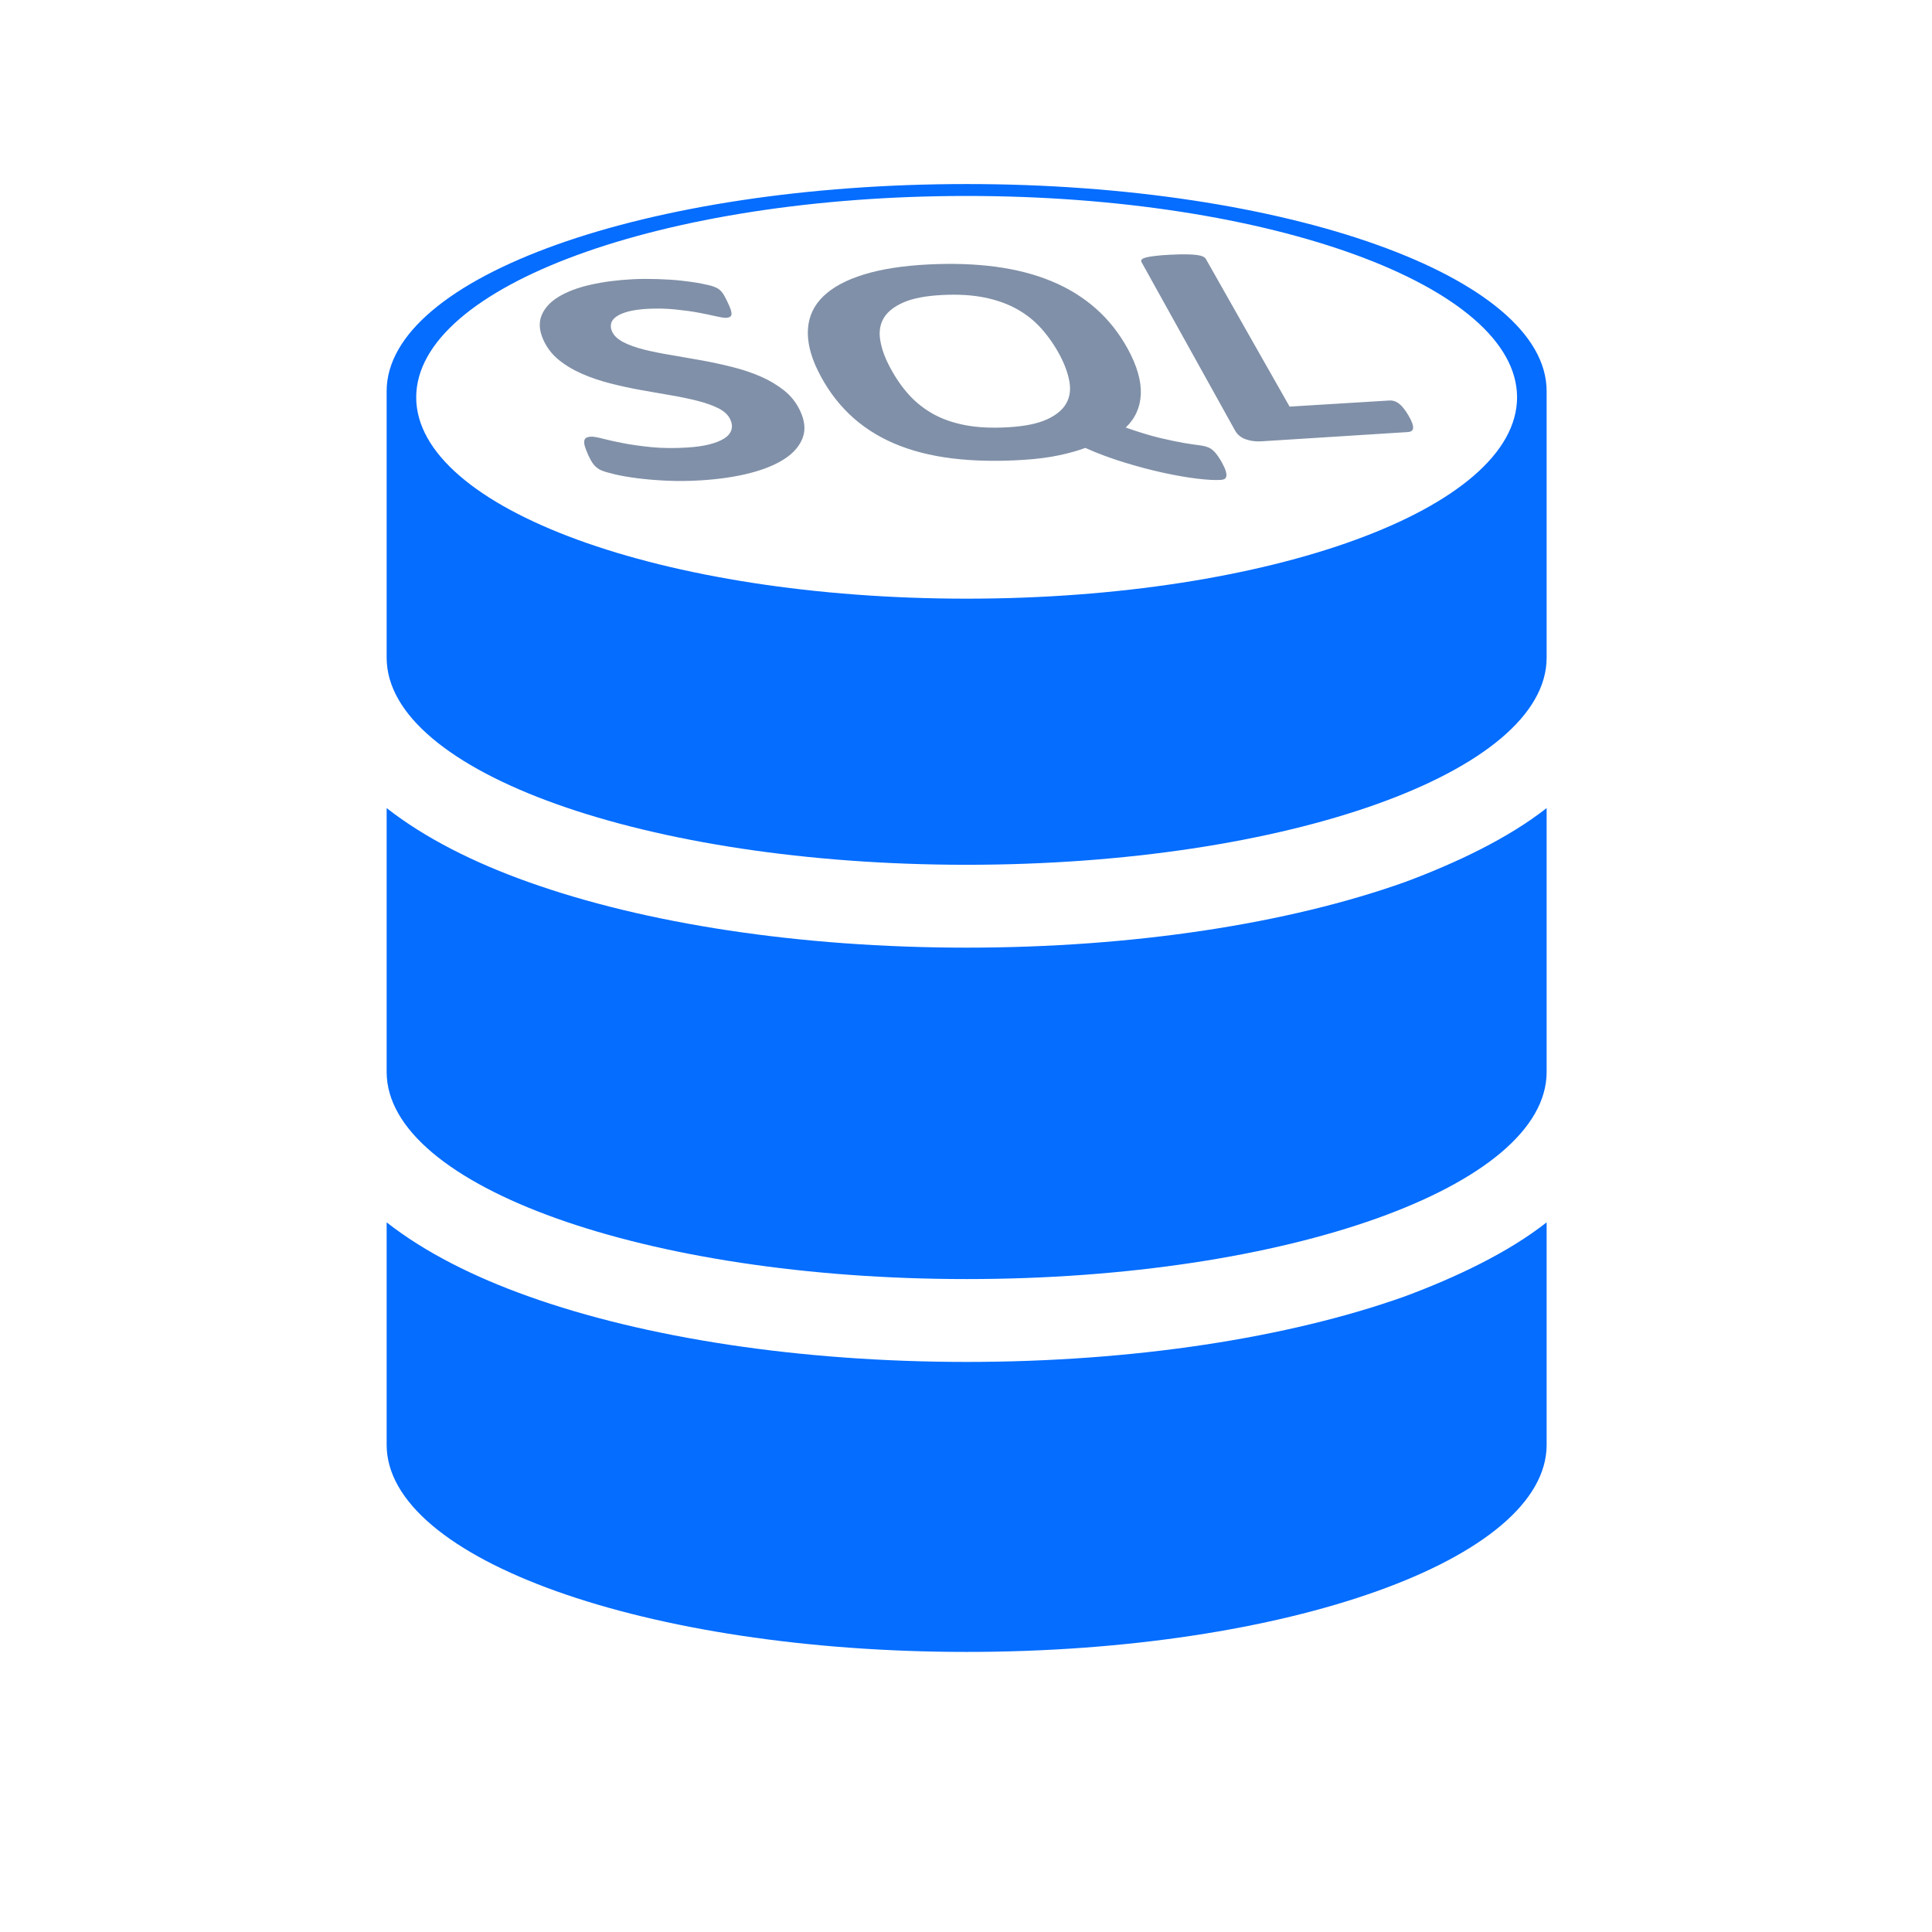 <?xml version="1.0" encoding="UTF-8"?>
<!DOCTYPE svg PUBLIC "-//W3C//DTD SVG 1.1//EN" "http://www.w3.org/Graphics/SVG/1.1/DTD/svg11.dtd">
<!-- Creator: CorelDRAW 2020 (64-Bit) -->
<svg xmlns="http://www.w3.org/2000/svg" xml:space="preserve" width="340px" height="340px" version="1.1" shape-rendering="geometricPrecision" text-rendering="geometricPrecision" image-rendering="optimizeQuality" fill-rule="evenodd" clip-rule="evenodd"
viewBox="0 0 340 340"
 xmlns:xlink="http://www.w3.org/1999/xlink"
 xmlns:xodm="http://www.corel.com/coreldraw/odm/2003">
 <g id="Layer_x0020_1">
  <path id="database-solid.svg" fill="#056DFF" fill-rule="nonzero" d="M272.182 68.841l0 46.894c0,20.14 -45.704,36.453 -102.07,36.453 -56.365,0 -102.069,-16.313 -102.069,-36.453l0 -46.894c0,-20.131 45.704,-36.453 102.069,-36.453 56.366,0 102.07,16.322 102.07,36.453zm-102.07 -34.356c-53.498,0 -96.866,15.865 -96.866,35.436 0,19.57 43.368,35.435 96.866,35.435 53.498,0 96.866,-15.865 96.866,-35.435 0,-19.571 -43.368,-35.436 -96.866,-35.436zm77.099 120.756c9.068,-3.372 18.181,-7.701 24.971,-13.032l0 46.432c0,20.141 -45.704,36.454 -102.07,36.454 -56.365,0 -102.069,-16.313 -102.069,-36.454l0 -46.432c6.803,5.331 15.502,9.66 24.993,13.032 20.418,7.291 47.686,11.529 77.076,11.529 29.391,0 56.64,-4.238 77.099,-11.529l0 0zm-154.175 72.907c20.418,7.29 47.686,11.528 77.076,11.528 29.391,0 56.64,-4.238 77.099,-11.528 9.068,-3.372 18.181,-7.701 24.971,-13.032l0 39.142c0,20.14 -45.704,36.453 -102.07,36.453 -56.365,0 -102.069,-16.313 -102.069,-36.453l0 -39.142c6.803,5.331 15.502,9.66 24.993,13.032z"/>
  <path fill="#8090A8" fill-rule="nonzero" d="M140.741 72.148c0.874,1.802 1.06,3.412 0.535,4.852 -0.526,1.44 -1.576,2.689 -3.167,3.73 -1.611,1.055 -3.647,1.891 -6.156,2.535 -2.513,0.644 -5.37,1.063 -8.507,1.262 -2.114,0.135 -4.132,0.158 -6.053,0.07 -1.918,-0.089 -3.637,-0.232 -5.178,-0.429 -1.533,-0.197 -2.829,-0.416 -3.919,-0.671 -1.103,-0.259 -1.891,-0.486 -2.422,-0.7 -0.511,-0.207 -0.955,-0.537 -1.331,-0.972 -0.376,-0.434 -0.721,-1.065 -1.09,-1.898 -0.248,-0.561 -0.425,-1.025 -0.536,-1.408 -0.11,-0.383 -0.133,-0.693 -0.092,-0.944 0.038,-0.233 0.153,-0.417 0.337,-0.528 0.198,-0.119 0.464,-0.18 0.779,-0.2 0.443,-0.026 1.149,0.09 2.087,0.339 0.944,0.249 2.14,0.511 3.557,0.79 1.436,0.283 3.118,0.52 4.996,0.709 1.901,0.19 4.001,0.218 6.293,0.077 1.532,-0.094 2.834,-0.272 3.942,-0.552 1.093,-0.278 1.979,-0.625 2.646,-1.053 0.659,-0.421 1.066,-0.915 1.247,-1.49 0.18,-0.57 0.117,-1.194 -0.198,-1.866 -0.364,-0.775 -1.037,-1.423 -2.047,-1.933 -1.02,-0.514 -2.215,-0.945 -3.625,-1.304 -1.411,-0.361 -2.979,-0.694 -4.676,-0.985 -1.695,-0.289 -3.47,-0.594 -5.297,-0.922 -1.827,-0.328 -3.635,-0.721 -5.398,-1.169 -1.772,-0.449 -3.447,-1.008 -4.989,-1.683 -1.561,-0.682 -2.938,-1.494 -4.152,-2.478 -1.188,-0.964 -2.104,-2.161 -2.727,-3.567 -0.713,-1.612 -0.802,-3.049 -0.263,-4.323 0.534,-1.26 1.53,-2.337 2.998,-3.224 1.465,-0.886 3.314,-1.588 5.588,-2.102 2.258,-0.511 4.774,-0.839 7.504,-0.975 1.4,-0.07 2.829,-0.068 4.3,-0.022 1.465,0.044 2.846,0.13 4.172,0.274 1.317,0.144 2.488,0.311 3.559,0.52 1.063,0.208 1.78,0.384 2.182,0.544 0.359,0.142 0.642,0.28 0.805,0.391 0.157,0.109 0.327,0.267 0.507,0.462 0.174,0.187 0.334,0.428 0.505,0.727 0.17,0.294 0.355,0.656 0.566,1.098 0.233,0.488 0.418,0.902 0.537,1.242 0.121,0.343 0.179,0.628 0.179,0.857 0,0.225 -0.099,0.4 -0.236,0.504 -0.149,0.111 -0.39,0.183 -0.742,0.201 -0.309,0.016 -0.902,-0.079 -1.762,-0.278 -0.842,-0.194 -1.867,-0.41 -3.087,-0.638 -1.2,-0.225 -2.558,-0.407 -4.083,-0.562 -1.532,-0.157 -3.118,-0.197 -4.819,-0.109 -1.335,0.069 -2.445,0.225 -3.36,0.455 -0.902,0.228 -1.603,0.521 -2.12,0.871 -0.517,0.35 -0.851,0.754 -0.971,1.218 -0.12,0.463 -0.071,0.952 0.155,1.448 0.338,0.742 1.012,1.367 1.979,1.869 0.984,0.509 2.196,0.948 3.608,1.302 1.42,0.355 3.005,0.672 4.735,0.96 1.728,0.288 3.486,0.599 5.292,0.921 1.809,0.322 3.604,0.711 5.401,1.157 1.797,0.446 3.473,0.994 5.032,1.664 1.56,0.671 2.947,1.489 4.163,2.447 1.229,0.968 2.154,2.121 2.817,3.489zm74.313 9.281c0.343,0.626 0.571,1.139 0.674,1.526 0.104,0.394 0.14,0.699 0.07,0.918 -0.074,0.227 -0.184,0.374 -0.352,0.451 -0.166,0.076 -0.384,0.115 -0.629,0.131 -0.983,0.064 -2.357,-0.007 -4.131,-0.219 -1.76,-0.21 -3.736,-0.555 -5.907,-1.025 -2.174,-0.471 -4.448,-1.073 -6.823,-1.797 -2.405,-0.732 -4.725,-1.587 -6.962,-2.591 -1.201,0.458 -2.688,0.881 -4.541,1.282 -1.816,0.394 -3.933,0.671 -6.364,0.825 -4.604,0.292 -8.779,0.201 -12.544,-0.263 -3.79,-0.467 -7.21,-1.344 -10.227,-2.639 -2.985,-1.282 -5.62,-3 -7.843,-5.131 -2.229,-2.135 -4.09,-4.706 -5.558,-7.7 -1.325,-2.707 -1.888,-5.166 -1.726,-7.378 0.161,-2.193 1.057,-4.09 2.708,-5.684 1.647,-1.591 4.006,-2.86 7.09,-3.816 3.067,-0.952 6.87,-1.554 11.42,-1.782 4.27,-0.213 8.191,-0.076 11.791,0.401 3.606,0.478 6.866,1.32 9.82,2.535 2.935,1.208 5.535,2.807 7.79,4.788 2.257,1.984 4.169,4.388 5.702,7.21 0.798,1.468 1.384,2.867 1.759,4.181 0.378,1.322 0.539,2.557 0.493,3.705 -0.047,1.158 -0.296,2.221 -0.741,3.22 -0.438,0.983 -1.092,1.878 -1.913,2.665 2.369,0.827 4.36,1.436 6.06,1.838 1.687,0.399 3.108,0.694 4.206,0.879 1.109,0.186 1.984,0.312 2.62,0.39 0.64,0.077 1.16,0.201 1.582,0.36 0.439,0.165 0.844,0.452 1.235,0.892 0.384,0.432 0.807,1.037 1.241,1.828zm-28.543 -18.923c-0.911,-1.714 -1.983,-3.252 -3.199,-4.628 -1.212,-1.371 -2.638,-2.524 -4.291,-3.453 -1.661,-0.933 -3.574,-1.62 -5.746,-2.063 -2.165,-0.442 -4.658,-0.591 -7.497,-0.444 -2.869,0.15 -5.117,0.58 -6.736,1.285 -1.622,0.707 -2.795,1.601 -3.468,2.693 -0.674,1.092 -0.897,2.351 -0.696,3.762 0.203,1.425 0.688,2.897 1.47,4.448 0.926,1.839 1.998,3.489 3.228,4.936 1.23,1.447 2.668,2.656 4.355,3.644 1.671,0.978 3.616,1.684 5.845,2.118 2.209,0.431 4.789,0.559 7.711,0.382 2.936,-0.178 5.191,-0.65 6.795,-1.395 1.617,-0.751 2.751,-1.684 3.382,-2.832 0.626,-1.137 0.792,-2.428 0.52,-3.89 -0.27,-1.445 -0.829,-2.972 -1.673,-4.563zm61.352 10.602c0.295,0.503 0.508,0.94 0.641,1.293 0.135,0.36 0.184,0.651 0.178,0.888 -0.008,0.25 -0.097,0.423 -0.253,0.535 -0.158,0.113 -0.367,0.193 -0.655,0.21 -8.556,0.538 -17.156,1.084 -25.813,1.632 -0.963,0.061 -1.877,-0.058 -2.727,-0.356 -0.848,-0.297 -1.484,-0.825 -1.907,-1.587 -2.8,-5.052 -5.589,-10.057 -8.334,-15.007 -2.719,-4.903 -5.429,-9.771 -8.099,-14.583 -0.087,-0.158 -0.094,-0.317 0.021,-0.454 0.119,-0.142 0.376,-0.259 0.75,-0.364 0.373,-0.106 0.943,-0.195 1.644,-0.281 0.7,-0.085 1.596,-0.157 2.66,-0.21 1.106,-0.056 2.06,-0.077 2.788,-0.063 0.728,0.013 1.351,0.042 1.831,0.105 0.468,0.062 0.835,0.156 1.088,0.271 0.272,0.123 0.441,0.267 0.53,0.424 2.404,4.24 4.821,8.524 7.268,12.831 2.472,4.35 4.965,8.739 7.472,13.164 5.869,-0.359 11.739,-0.718 17.581,-1.075 0.285,-0.017 0.568,0.017 0.827,0.098 0.269,0.084 0.538,0.221 0.812,0.424 0.277,0.205 0.542,0.47 0.825,0.825 0.274,0.341 0.571,0.768 0.872,1.28z"/>
 </g>
</svg>
